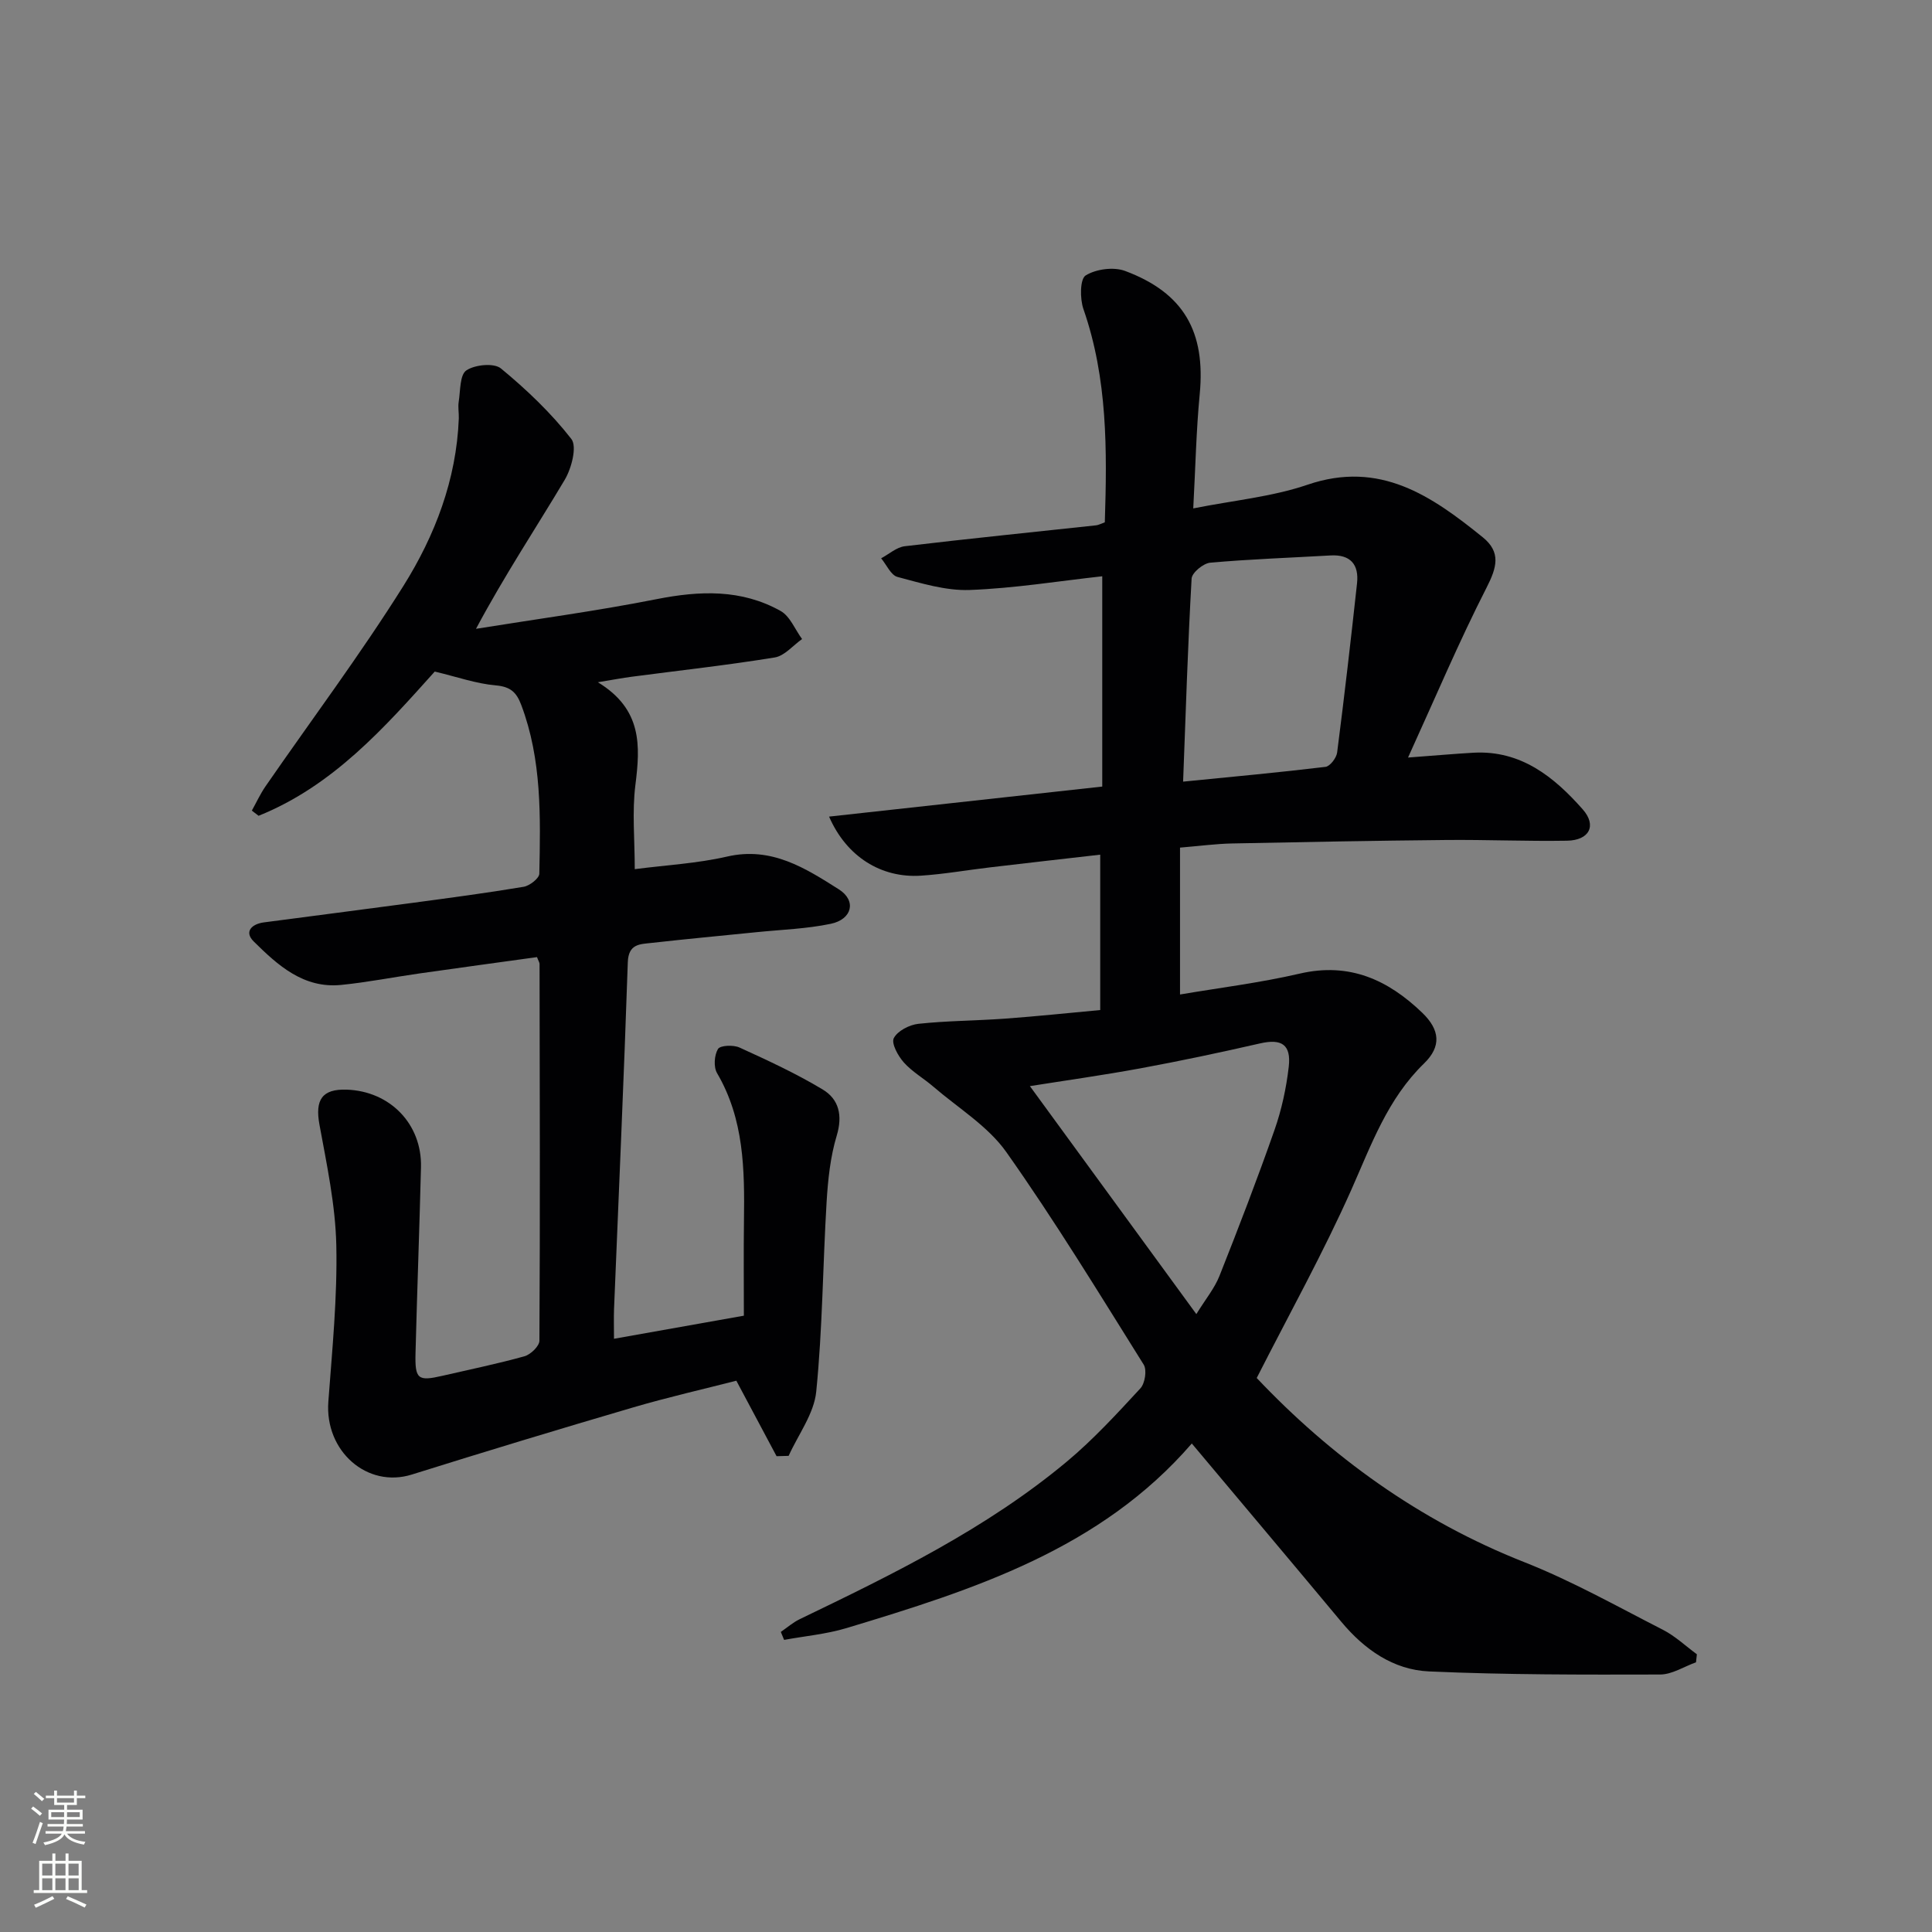 <svg enable-background="new 0 0 400 400" viewBox="0 0 400 400" xmlns="http://www.w3.org/2000/svg"><rect x="0" y="0" width="400" height="400" fill="#808080" stroke="none"/><path d="m246.75 298.86c-18.9 21.87-45.1 30.25-71.46 38.21-4.18 1.26-8.63 1.66-12.95 2.45-.23-.55-.45-1.1-.68-1.65 1.3-.89 2.51-1.96 3.92-2.64 19.36-9.33 38.69-18.76 55.32-32.64 5.47-4.57 10.35-9.89 15.2-15.14.96-1.03 1.39-3.81.69-4.92-9.27-14.81-18.37-29.75-28.44-44-3.8-5.38-9.96-9.11-15.09-13.53-2-1.73-4.39-3.08-6.13-5.03-1.2-1.34-2.63-3.95-2.08-5.03.77-1.5 3.23-2.77 5.09-2.97 5.94-.64 11.95-.64 17.92-1.07 6.57-.48 13.13-1.17 19.73-1.78 0-10.93 0-21.21 0-32.17-7.79.89-15.3 1.74-22.82 2.63-4.78.56-9.54 1.41-14.34 1.72-8.17.52-15.35-3.9-18.98-12.23 18.88-2.08 37.39-4.11 56.56-6.22 0-14.58 0-28.96 0-43.54-9.06 1-18.24 2.5-27.46 2.84-4.95.18-10.04-1.41-14.93-2.7-1.37-.36-2.27-2.52-3.39-3.86 1.63-.86 3.19-2.3 4.9-2.5 13.2-1.57 26.42-2.9 39.63-4.33.47-.05.91-.31 1.78-.62.47-14.88.6-29.71-4.43-44.16-.74-2.13-.72-6.21.46-6.95 2.14-1.33 5.8-1.82 8.18-.93 12.18 4.55 16.67 12.62 15.44 25.49-.73 7.58-.88 15.21-1.34 23.67 8.3-1.66 16.29-2.39 23.68-4.91 14.98-5.1 25.67 2.33 36.24 10.87 3.85 3.11 2.94 6.27.8 10.46-5.69 11.14-10.57 22.7-16.25 35.16 5.72-.42 9.64-.78 13.57-1 9.8-.53 16.64 4.99 22.59 11.72 2.97 3.36 1.38 6.42-3.25 6.5-8.33.14-16.66-.23-24.99-.15-14.79.14-29.58.42-44.37.72-3.3.07-6.59.51-10.76.86v30.41c8.04-1.37 16.53-2.41 24.81-4.33 10.27-2.38 18.27 1.3 25.35 8.12 3.65 3.52 4 6.95.37 10.48-7.56 7.34-10.91 16.81-15.04 26.11-5.85 13.15-12.88 25.78-19.61 39.02 15.27 16.14 33.58 29.53 55.41 38.13 9.87 3.89 19.21 9.16 28.69 14 2.54 1.3 4.7 3.36 7.03 5.07-.06.55-.12 1.11-.18 1.66-2.47.88-4.94 2.52-7.42 2.53-15.96.04-31.94.07-47.87-.64-7.38-.33-13.37-4.54-18.16-10.29-10.1-12.12-20.29-24.2-30.94-36.9zm-33.52-73.99c11.4 15.62 22.69 31.08 34.46 47.2 1.94-3.14 3.78-5.36 4.79-7.91 3.97-10.01 7.84-20.07 11.4-30.23 1.47-4.19 2.43-8.65 2.94-13.06.53-4.64-1.51-5.85-5.91-4.85-8.22 1.88-16.47 3.63-24.76 5.16-7.88 1.45-15.83 2.56-22.92 3.69zm31.72-63.04c10.38-1.03 19.95-1.91 29.48-3.06.94-.11 2.27-1.86 2.41-2.97 1.5-11.66 2.85-23.35 4.12-35.04.42-3.89-1.36-6-5.51-5.76-8.3.48-16.61.76-24.89 1.5-1.43.13-3.78 2.07-3.85 3.29-.78 13.75-1.21 27.52-1.76 42.04z" fill="#010103"/><path d="m123.78 141.25c9.22 5.61 8.79 13.17 7.77 21.29-.7 5.54-.13 11.25-.13 17.41 6.46-.84 12.92-1.18 19.13-2.61 9.18-2.11 16.18 2.39 23.14 6.8 3.67 2.33 2.75 6.19-1.67 7.12-5 1.05-10.19 1.21-15.31 1.73-7.27.74-14.55 1.41-21.82 2.23-2.36.27-4.78.14-4.91 4.01-.8 23.94-1.88 47.87-2.85 71.8-.07 1.81-.01 3.64-.01 6.15 8.89-1.58 17.43-3.1 26.89-4.78 0-6.46-.07-13.07.02-19.68.14-10.55.03-20.99-5.57-30.54-.75-1.27-.58-3.72.19-5 .46-.76 3.19-.88 4.46-.3 5.85 2.67 11.72 5.38 17.21 8.68 3.37 2.02 4.18 5.37 2.91 9.58-1.32 4.38-1.81 9.1-2.09 13.7-.79 13.1-.84 26.26-2.15 39.3-.46 4.57-3.72 8.86-5.71 13.28-.83.02-1.67.05-2.5.07-2.63-4.93-5.26-9.86-8.33-15.63-6.6 1.7-14.12 3.4-21.5 5.57-15.27 4.48-30.5 9.1-45.69 13.86-9.23 2.89-18.05-4.83-17.28-15.1.8-10.76 1.88-21.57 1.65-32.33-.18-8.36-1.97-16.72-3.49-25.01-.94-5.13.51-7.43 5.66-7.25 8.97.32 15.58 7.13 15.36 16.06-.32 12.81-.8 25.61-1.13 38.42-.14 5.51.47 5.94 5.63 4.75 5.65-1.31 11.35-2.47 16.93-4.03 1.28-.36 3.09-2.11 3.09-3.22.15-26 .08-51.99.03-77.99 0-.31-.22-.61-.53-1.43-8.03 1.11-16.18 2.22-24.33 3.38-5.42.77-10.8 1.84-16.24 2.38-7.79.77-13.12-4.09-18.09-9.01-2.02-2-.41-3.61 2.12-3.94 10.2-1.35 20.41-2.65 30.61-4.02 7.73-1.04 15.48-2.06 23.17-3.35 1.24-.21 3.22-1.75 3.24-2.71.24-11.79.54-23.61-3.75-34.96-1-2.65-2.26-3.76-5.27-4.03-4.05-.35-8.01-1.76-12.63-2.86-10.3 11.47-21.03 23.66-36.47 29.86-.47-.36-.93-.72-1.4-1.07.94-1.69 1.75-3.46 2.84-5.04 9.54-13.81 19.63-27.28 28.54-41.48 6.54-10.43 10.98-22.01 11.47-34.67.04-1.15-.2-2.34-.02-3.46.36-2.27.21-5.56 1.58-6.49 1.77-1.2 5.74-1.59 7.17-.4 5.3 4.37 10.37 9.2 14.57 14.59 1.22 1.57.04 6.09-1.37 8.46-5.93 9.96-12.37 19.62-18.37 30.85 12.47-2.01 25-3.69 37.38-6.14 8.95-1.77 17.57-2.1 25.68 2.44 1.96 1.09 2.99 3.84 4.45 5.82-1.88 1.32-3.62 3.48-5.66 3.81-9.82 1.6-19.73 2.69-29.6 3.99-1.88.25-3.75.6-7.02 1.14z" fill="#010103"/><g fill="#fbfcfa"><path d="m6.44 374.46.42-.45c.65.47 1.27.95 1.85 1.44l-.45.49c-.65-.56-1.25-1.06-1.82-1.48m.93 7.33-.63-.26c.55-1.36 1.05-2.8 1.53-4.33.19.1.38.19.59.27-.47 1.29-.96 2.73-1.49 4.32m-.38-10.38.44-.42c.43.34 1.01.82 1.74 1.44l-.49.49c-.53-.51-1.09-1.01-1.69-1.51m2.5.35h1.72v-1.04h.59v1.04h3.52v-1.04h.59v1.04h1.75v.53h-1.75v1.42h-2.03v.97h3.22v2.03h-3.24c0 .35-.01.66-.03.93h3.32v.53h-3.37c-.03.27-.08.58-.15.94h3.96v.53h-3.71c.67.92 1.93 1.48 3.79 1.68-.13.24-.23.44-.29.59-2.13-.38-3.48-1.08-4.04-2.12-.43.97-1.77 1.72-4.03 2.23-.09-.19-.2-.37-.33-.55 2.1-.42 3.37-1.03 3.81-1.83h-3.36v-.53h3.58c.08-.29.13-.61.16-.94h-3.33v-.53h3.39c.02-.27.04-.58.04-.93h-3.23v-2.03h3.25v-.97h-2.07v-1.42h-1.73zm1.12 3.44v1h2.65c.01-.3.02-.44.01-.4v-.25-.35zm1.19-2h3.52v-.91h-3.52zm4.71 2h-2.63v.59c0 .15-.01.28-.01.4h2.64z"/><path d="m13.56 383.74h.63v1.52h2.72v6.07h1.13v.6h-11.06v-.6h1.13v-6.07h2.73v-1.52h.63v1.52h2.1v-1.52zm-2.69 8.83.38.56c-1.24.63-2.53 1.25-3.85 1.85-.1-.21-.21-.42-.34-.63 1.37-.55 2.63-1.15 3.81-1.78m-2.13-4.27h2.1v-2.45h-2.1zm0 3.04h2.1v-2.46h-2.1zm2.72-3.04h2.1v-2.45h-2.1zm0 3.04h2.1v-2.46h-2.1zm6.07 3.6c-1.41-.71-2.7-1.3-3.86-1.78l.35-.56c1.45.62 2.75 1.19 3.88 1.72zm-1.25-9.09h-2.1v2.45h2.1zm-2.09 5.49h2.1v-2.46h-2.1z"/></g></svg>